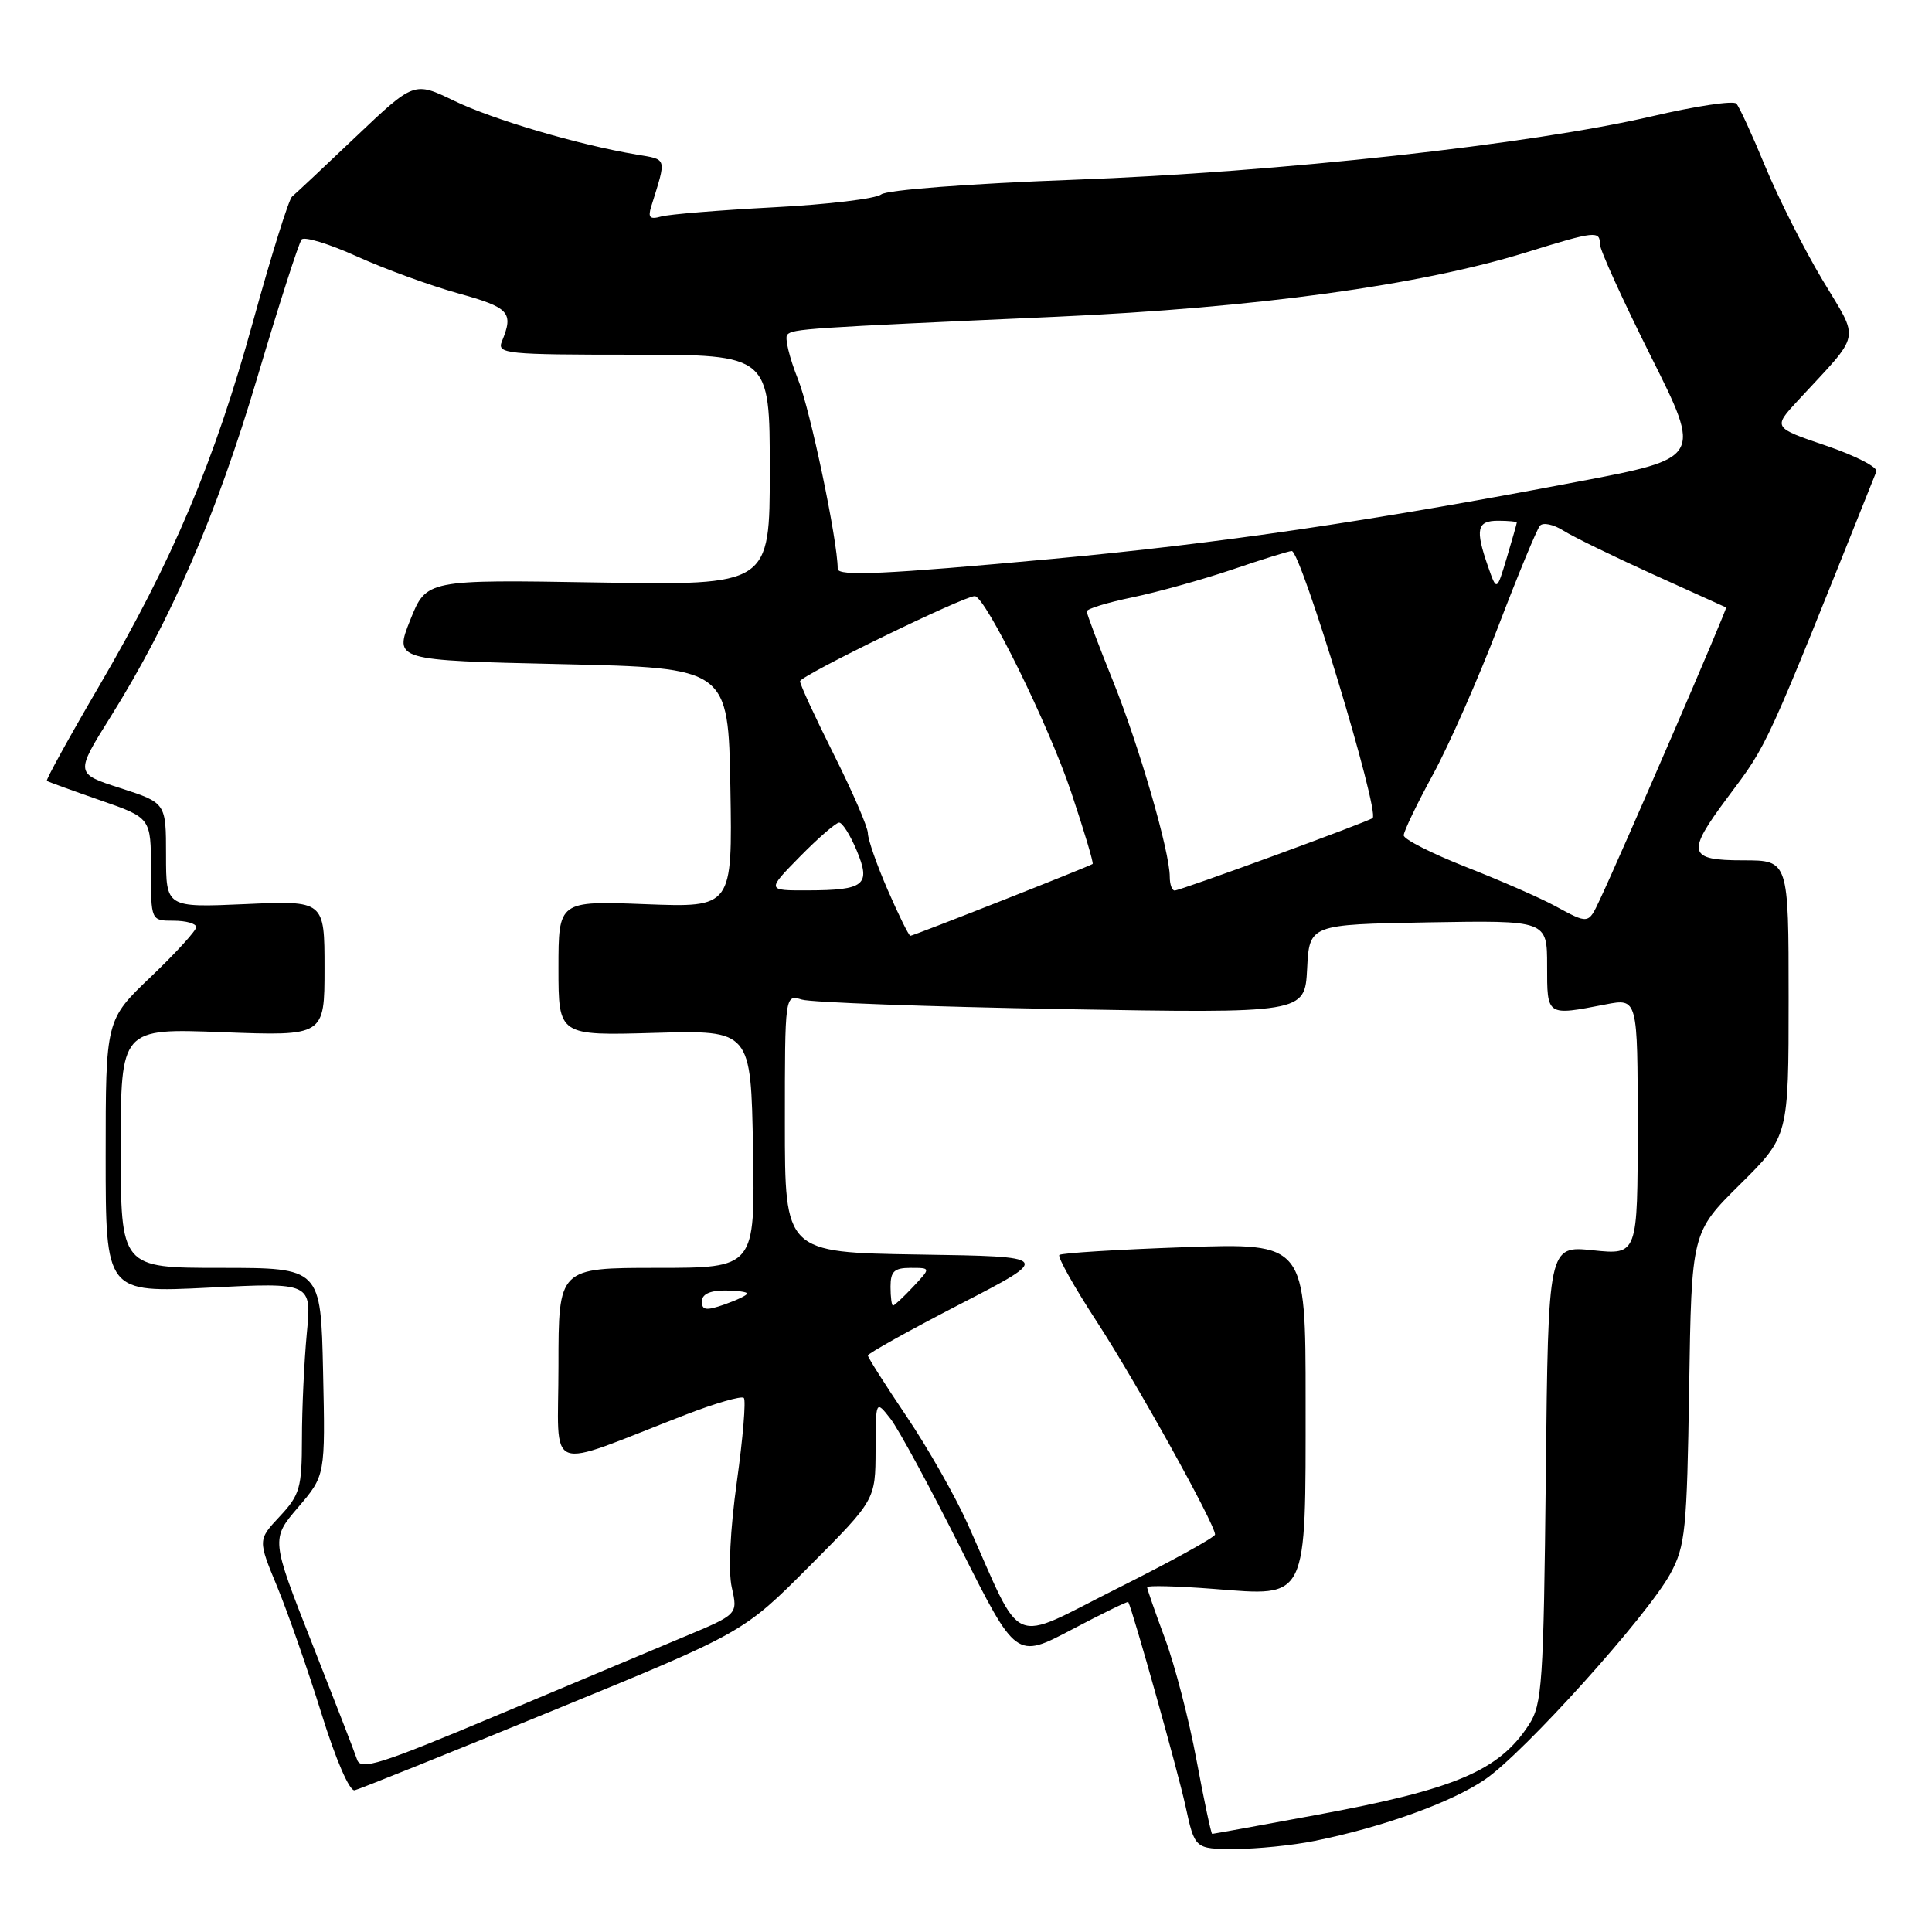 <?xml version="1.0" encoding="UTF-8" standalone="no"?>
<!DOCTYPE svg PUBLIC "-//W3C//DTD SVG 1.1//EN" "http://www.w3.org/Graphics/SVG/1.1/DTD/svg11.dtd" >
<svg xmlns="http://www.w3.org/2000/svg" xmlns:xlink="http://www.w3.org/1999/xlink" version="1.1" viewBox="0 0 256 256">
 <g >
 <path fill="currentColor"
d=" M 174.20 243.93 C 183.25 242.10 192.32 238.83 196.77 235.79 C 201.95 232.25 218.34 214.05 221.34 208.50 C 223.32 204.84 223.53 202.77 223.82 183.90 C 224.14 163.30 224.14 163.30 230.57 156.93 C 237.00 150.56 237.00 150.56 237.00 132.28 C 237.00 114.00 237.00 114.00 231.00 114.00 C 223.65 114.00 223.41 113.05 228.88 105.71 C 234.37 98.36 233.70 99.81 248.63 62.48 C 248.85 61.92 245.86 60.38 241.98 59.06 C 234.92 56.66 234.92 56.66 238.23 53.08 C 246.77 43.84 246.46 45.40 241.48 37.08 C 239.05 33.01 235.65 26.27 233.92 22.09 C 232.20 17.92 230.47 14.15 230.08 13.73 C 229.68 13.30 224.66 14.06 218.93 15.40 C 202.95 19.13 169.46 22.82 142.27 23.82 C 128.46 24.33 117.50 25.17 116.77 25.76 C 116.07 26.33 109.65 27.10 102.50 27.47 C 95.35 27.85 88.65 28.39 87.60 28.69 C 86.11 29.11 85.83 28.83 86.29 27.36 C 88.34 20.79 88.45 21.17 84.35 20.48 C 76.61 19.18 65.37 15.86 60.18 13.36 C 54.87 10.79 54.87 10.79 47.18 18.09 C 42.96 22.11 39.14 25.69 38.70 26.05 C 38.27 26.40 35.94 33.85 33.53 42.60 C 28.39 61.22 22.96 74.09 13.08 91.00 C 9.14 97.74 6.05 103.35 6.21 103.47 C 6.37 103.59 9.54 104.74 13.25 106.03 C 20.00 108.37 20.00 108.37 20.00 115.18 C 20.00 122.00 20.00 122.00 23.00 122.00 C 24.65 122.00 26.00 122.38 26.00 122.85 C 26.00 123.31 23.30 126.27 20.00 129.42 C 14.00 135.14 14.00 135.14 14.00 153.22 C 14.00 171.30 14.00 171.30 27.65 170.62 C 41.30 169.93 41.30 169.93 40.65 176.72 C 40.30 180.45 40.01 186.71 40.01 190.64 C 40.00 197.15 39.74 198.07 37.08 200.92 C 34.16 204.04 34.16 204.04 36.74 210.27 C 38.15 213.70 40.78 221.22 42.58 227.00 C 44.49 233.17 46.32 237.39 47.00 237.22 C 47.64 237.07 59.49 232.31 73.33 226.63 C 98.50 216.32 98.50 216.32 107.25 207.53 C 116.00 198.74 116.00 198.74 116.02 192.12 C 116.04 185.50 116.04 185.50 118.00 188.00 C 119.07 189.38 123.25 197.09 127.29 205.15 C 134.64 219.81 134.64 219.81 142.01 215.93 C 146.06 213.79 149.44 212.15 149.50 212.27 C 150.10 213.40 156.10 234.79 157.07 239.25 C 158.32 245.00 158.32 245.00 163.61 245.00 C 166.52 245.00 171.29 244.52 174.20 243.93 Z  M 158.55 233.25 C 157.56 227.89 155.67 220.63 154.37 217.13 C 153.07 213.63 152.00 210.56 152.00 210.31 C 152.00 210.06 155.99 210.16 160.86 210.54 C 173.38 211.52 173.00 212.30 173.00 185.63 C 173.00 164.70 173.00 164.70 156.92 165.26 C 148.08 165.57 140.64 166.03 140.37 166.29 C 140.11 166.56 142.34 170.54 145.34 175.14 C 150.56 183.16 161.00 201.95 161.00 203.33 C 161.00 203.69 155.18 206.90 148.07 210.46 C 133.51 217.76 135.72 218.71 128.21 201.90 C 126.58 198.26 122.95 191.87 120.13 187.69 C 117.31 183.51 115.00 179.87 115.00 179.61 C 115.00 179.34 120.50 176.28 127.21 172.81 C 139.42 166.50 139.42 166.50 121.71 166.23 C 104.00 165.95 104.00 165.95 104.00 148.86 C 104.00 131.77 104.00 131.77 106.25 132.45 C 107.49 132.83 122.99 133.39 140.70 133.71 C 172.89 134.27 172.89 134.27 173.20 128.39 C 173.50 122.50 173.50 122.50 189.25 122.22 C 205.00 121.95 205.00 121.95 205.00 127.97 C 205.00 134.68 204.90 134.61 212.75 133.09 C 217.00 132.27 217.00 132.27 217.00 149.28 C 217.00 166.28 217.00 166.28 211.08 165.67 C 205.15 165.05 205.15 165.05 204.83 195.32 C 204.53 223.16 204.35 225.83 202.58 228.55 C 198.61 234.65 192.85 237.09 174.38 240.50 C 166.95 241.88 160.75 243.00 160.62 243.00 C 160.48 243.00 159.55 238.61 158.55 233.25 Z  M 47.32 233.17 C 47.02 232.25 44.32 225.30 41.33 217.71 C 35.91 203.93 35.91 203.93 39.51 199.72 C 43.11 195.51 43.11 195.51 42.81 181.75 C 42.51 168.00 42.51 168.00 29.26 168.00 C 16.00 168.00 16.00 168.00 16.00 152.13 C 16.00 136.25 16.00 136.25 29.50 136.77 C 43.00 137.28 43.00 137.28 43.00 128.31 C 43.00 119.33 43.00 119.33 32.50 119.80 C 22.00 120.26 22.00 120.26 22.00 113.32 C 22.00 106.39 22.00 106.39 15.98 104.44 C 9.95 102.50 9.95 102.50 14.64 95.00 C 22.63 82.23 28.69 68.22 34.10 50.00 C 36.96 40.38 39.60 32.15 39.97 31.73 C 40.34 31.31 43.63 32.32 47.28 33.97 C 50.94 35.63 56.98 37.83 60.71 38.87 C 67.52 40.76 68.09 41.39 66.50 45.25 C 65.84 46.88 67.04 47.00 83.89 47.00 C 102.00 47.00 102.00 47.00 102.00 62.28 C 102.00 77.56 102.00 77.56 79.25 77.18 C 56.50 76.80 56.50 76.80 54.36 82.15 C 52.23 87.50 52.23 87.50 74.36 88.00 C 96.50 88.50 96.50 88.50 96.78 104.38 C 97.05 120.25 97.05 120.25 85.53 119.81 C 74.00 119.37 74.00 119.37 74.00 128.30 C 74.00 137.23 74.00 137.23 86.75 136.86 C 99.50 136.50 99.50 136.50 99.78 152.25 C 100.05 168.00 100.05 168.00 87.03 168.00 C 74.00 168.00 74.00 168.00 74.00 180.99 C 74.00 195.63 71.88 194.80 90.76 187.49 C 94.75 185.94 98.26 184.93 98.56 185.23 C 98.86 185.53 98.45 190.51 97.64 196.31 C 96.75 202.73 96.48 208.21 96.97 210.37 C 97.77 213.91 97.77 213.91 90.63 216.89 C 86.71 218.54 75.49 223.25 65.69 227.36 C 50.39 233.79 47.80 234.61 47.32 233.17 Z  M 93.00 172.45 C 93.00 171.51 94.05 171.00 96.00 171.00 C 97.65 171.00 99.00 171.18 99.00 171.40 C 99.00 171.62 97.65 172.27 96.00 172.85 C 93.57 173.70 93.00 173.62 93.00 172.45 Z  M 118.00 170.50 C 118.00 168.46 118.49 168.00 120.67 168.00 C 123.35 168.00 123.35 168.00 121.00 170.50 C 119.71 171.88 118.50 173.00 118.33 173.00 C 118.15 173.00 118.00 171.88 118.00 170.50 Z  M 117.63 117.93 C 116.18 114.60 115.00 111.21 115.00 110.41 C 115.00 109.61 112.97 104.93 110.50 100.00 C 108.03 95.07 106.00 90.69 106.01 90.27 C 106.01 89.55 127.73 78.97 129.16 78.99 C 130.56 79.01 138.96 96.07 141.93 104.95 C 143.65 110.08 144.93 114.37 144.78 114.48 C 144.31 114.82 121.02 124.00 120.63 124.00 C 120.43 124.00 119.08 121.27 117.63 117.93 Z  M 206.00 120.02 C 204.07 118.97 198.79 116.66 194.25 114.88 C 189.71 113.09 186.00 111.21 186.00 110.69 C 186.00 110.17 187.74 106.54 189.88 102.62 C 192.01 98.71 195.90 89.88 198.53 83.00 C 201.16 76.12 203.64 70.12 204.05 69.66 C 204.45 69.19 205.85 69.48 207.14 70.30 C 208.44 71.12 213.78 73.72 219.00 76.09 C 224.22 78.45 228.60 80.44 228.72 80.49 C 228.92 80.59 214.89 113.06 211.97 119.25 C 210.45 122.48 210.52 122.47 206.00 120.02 Z  M 106.00 113.50 C 108.43 111.03 110.77 109.00 111.19 109.00 C 111.62 109.00 112.66 110.65 113.51 112.68 C 115.43 117.27 114.58 117.96 107.04 117.98 C 101.58 118.00 101.58 118.00 106.00 113.50 Z  M 155.00 116.19 C 155.00 112.83 150.92 98.78 147.45 90.17 C 145.55 85.46 144.00 81.34 144.00 81.01 C 144.00 80.67 146.72 79.84 150.05 79.15 C 153.38 78.46 159.34 76.80 163.30 75.46 C 167.26 74.11 170.80 73.01 171.16 73.01 C 172.38 72.99 182.85 107.56 181.88 108.40 C 181.32 108.88 156.40 118.00 155.65 118.00 C 155.29 118.00 155.00 117.18 155.00 116.19 Z  M 197.16 75.03 C 195.45 70.12 195.70 69.00 198.50 69.00 C 199.88 69.00 200.99 69.11 200.98 69.25 C 200.98 69.39 200.37 71.49 199.65 73.93 C 198.32 78.36 198.32 78.36 197.16 75.03 Z  M 111.00 75.37 C 111.00 71.66 107.37 54.32 105.74 50.26 C 104.59 47.38 103.95 44.72 104.32 44.34 C 105.10 43.57 106.66 43.46 140.00 41.97 C 166.53 40.77 188.20 37.80 202.30 33.42 C 211.37 30.61 212.00 30.54 212.00 32.37 C 212.00 33.12 215.04 39.81 218.75 47.22 C 225.51 60.71 225.51 60.71 209.00 63.84 C 181.25 69.12 161.46 72.02 139.50 74.05 C 117.30 76.10 111.00 76.39 111.00 75.37 Z "/>
</g>
</svg>